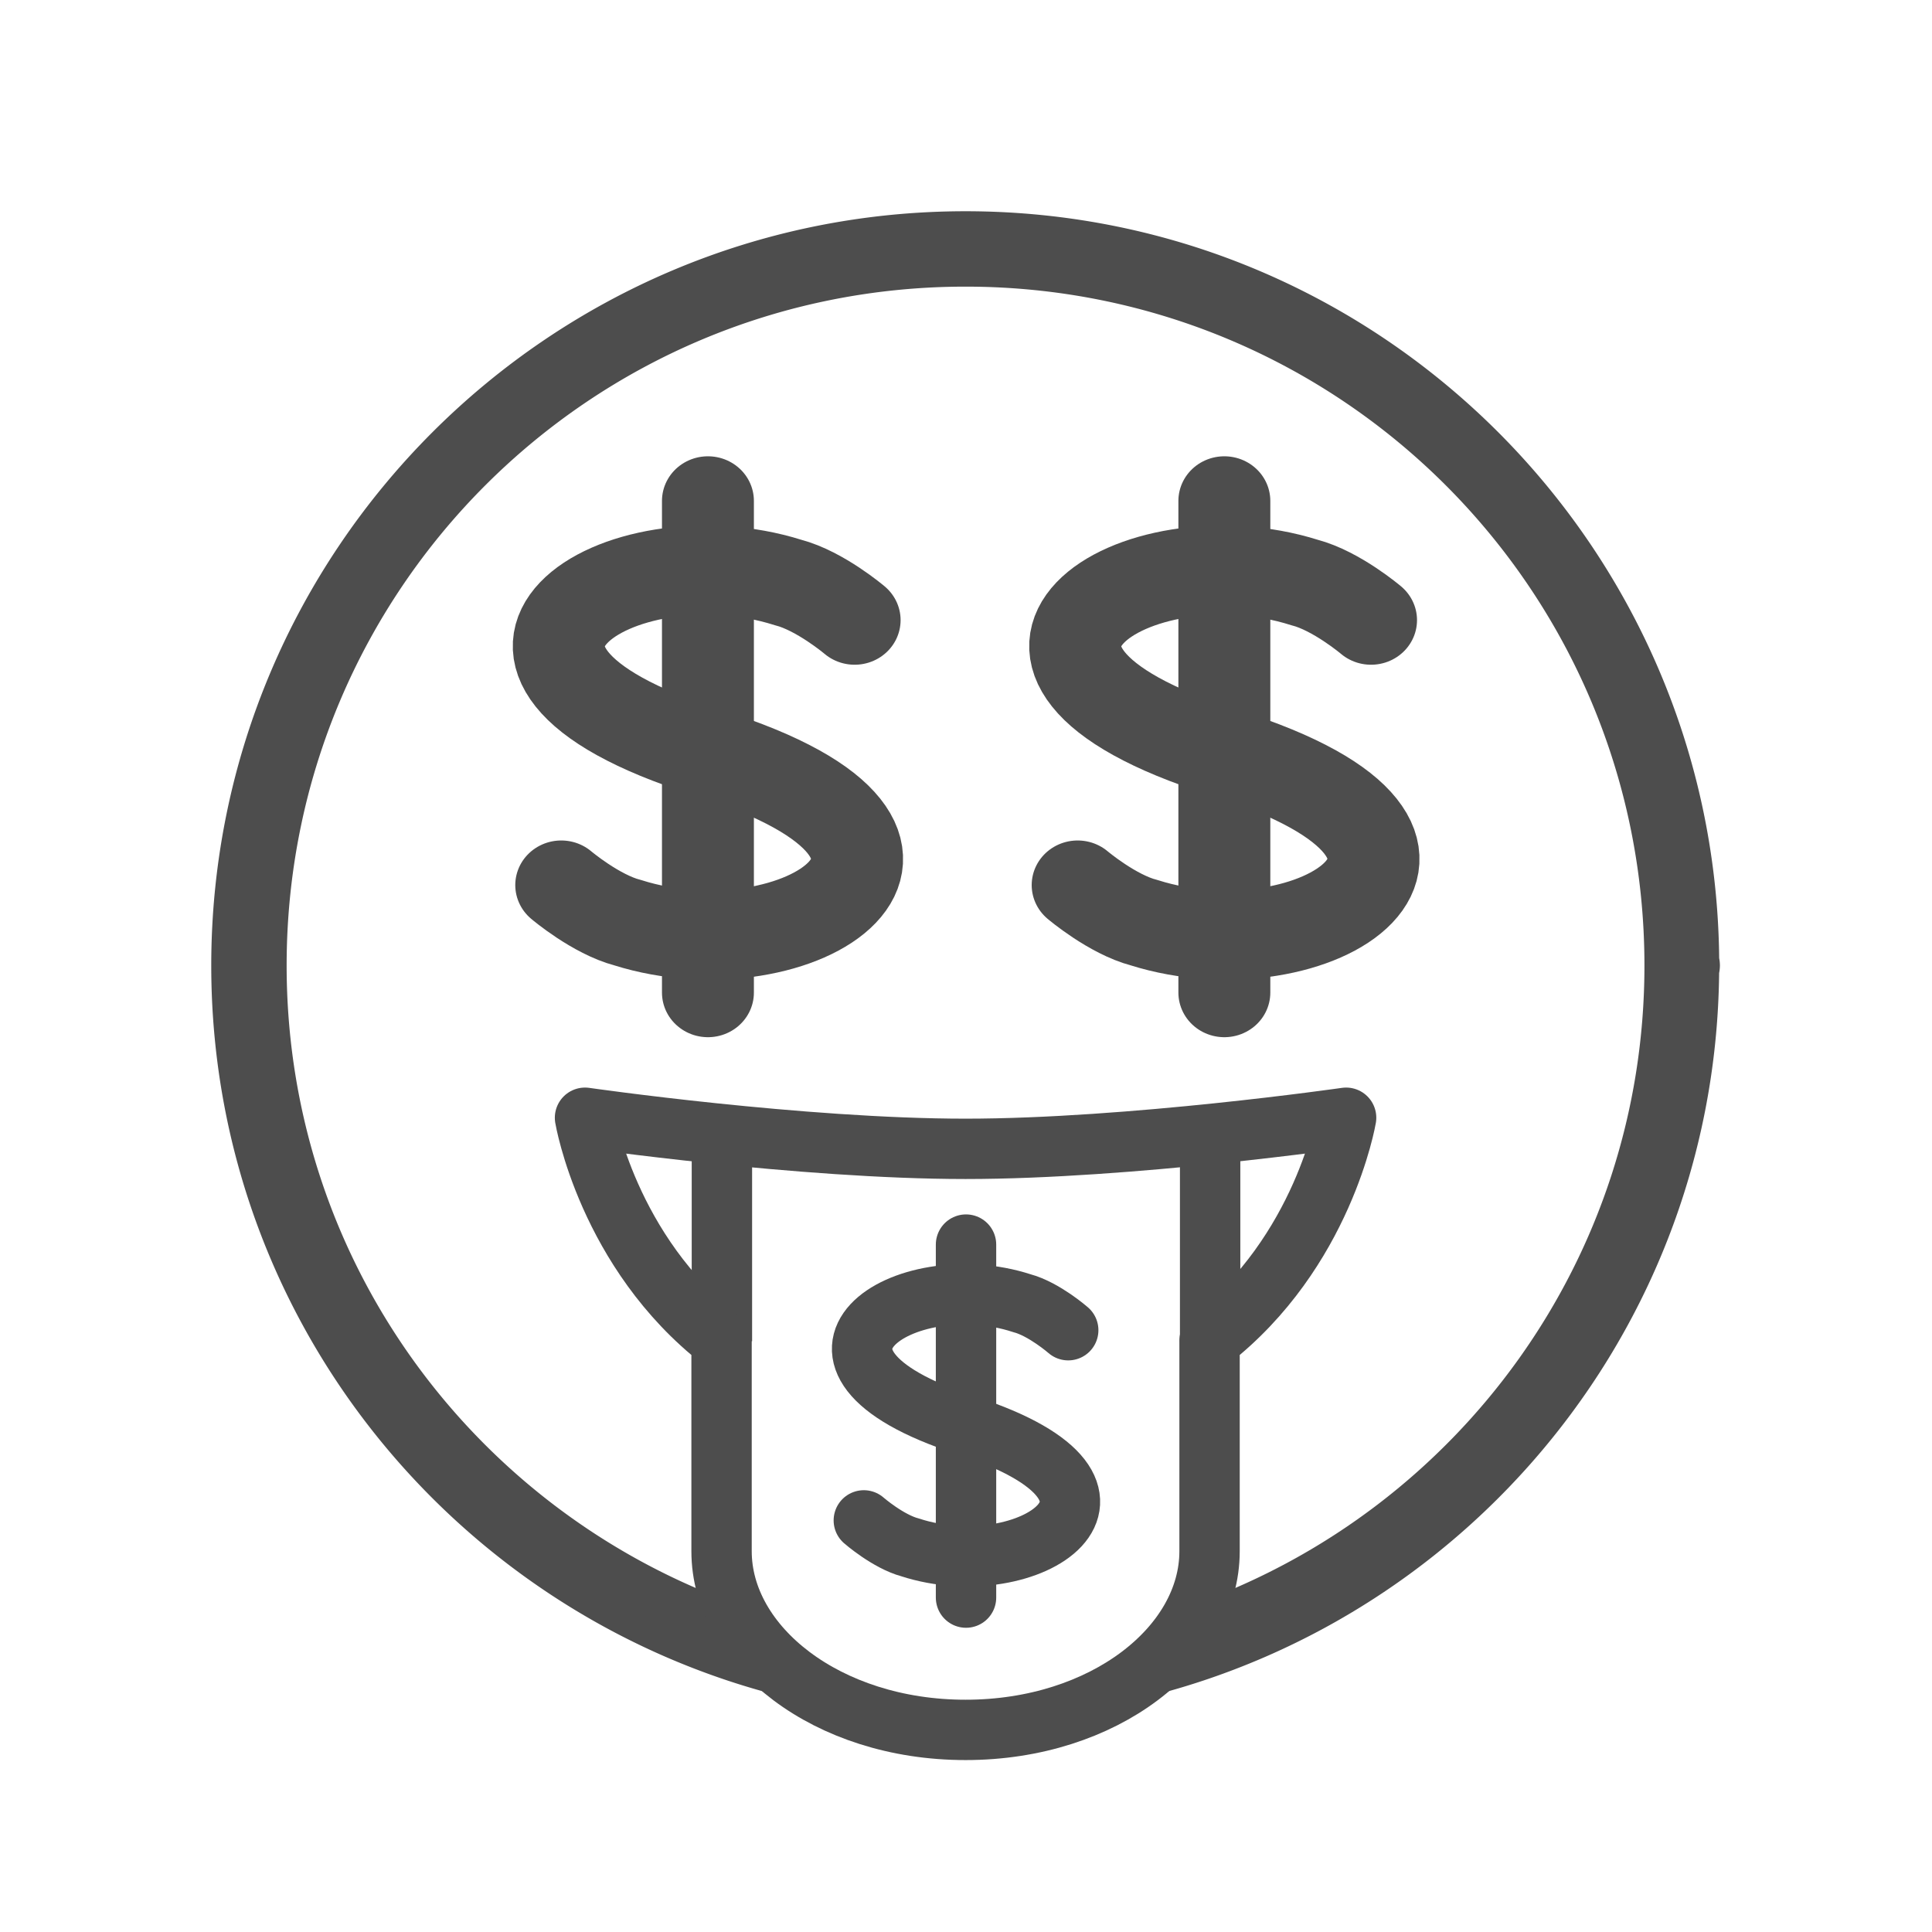 <?xml version="1.0" encoding="UTF-8" standalone="no"?>
<svg
   xmlns:dc="http://purl.org/dc/elements/1.1/"
   xmlns:cc="http://creativecommons.org/ns#"
   xmlns:rdf="http://www.w3.org/1999/02/22-rdf-syntax-ns#"
   xmlns:svg="http://www.w3.org/2000/svg"
   xmlns="http://www.w3.org/2000/svg"
   xmlns:sodipodi="http://sodipodi.sourceforge.net/DTD/sodipodi-0.dtd"
   xmlns:inkscape="http://www.inkscape.org/namespaces/inkscape"
   width="256"
   height="256"
   viewBox="0 0 67.733 67.733"
   version="1.1"
   id="svg8"
   inkscape:version="1.0 (4035a4fb49, 2020-05-01)"
   sodipodi:docname="1F911_plain.svg">
  <defs
     id="defs2" />
  <sodipodi:namedview
     id="base"
     pagecolor="#ffffff"
     bordercolor="#666666"
     borderopacity="1.0"
     inkscape:pageopacity="0.0"
     inkscape:pageshadow="2"
     inkscape:zoom="0.98994949"
     inkscape:cx="-258.6294"
     inkscape:cy="-71.633274"
     inkscape:document-units="px"
     inkscape:current-layer="g3733"
     inkscape:document-rotation="0"
     showgrid="false"
     inkscape:window-width="1920"
     inkscape:window-height="1001"
     inkscape:window-x="-9"
     inkscape:window-y="-9"
     inkscape:window-maximized="1"
     units="px"
     inkscape:snap-object-midpoints="false" />
  <g
     inkscape:label="Layer 1"
     inkscape:groupmode="layer"
     id="layer1">
    <g
       style="fill:none"
       transform="rotate(-45,37.6,35.46)"
       id="g3733">
      <path
         sodipodi:nodetypes="cc"
         id="path935"
         d="m 20.734,34.944 4.901,-4.901"
         style="fill:none;stroke:#4d4d4d;stroke-width:2.117;stroke-linecap:butt;stroke-linejoin:miter;stroke-opacity:1;stroke-miterlimit:4;stroke-dasharray:none" />
      <path
         transform="matrix(0.187,0.187,-0.187,0.187,36.087,-16.201)"
         d="M 127.998 28.004 C 72.829 28.004 28.004 72.829 28.004 127.998 C 28.004 178.397 65.449 220.055 113.979 226.902 C 112.497 226.374 111.024 225.83 109.686 225.15 C 107.97 224.279 106.379 223.29 104.932 222.203 C 103.485 221.116 102.182 219.929 101.041 218.664 C 99.9 217.399 98.921 216.055 98.123 214.65 C 97.731 213.96 97.523 213.216 97.221 212.498 C 62.672 199.933 37.998 166.931 37.998 127.998 C 37.998 78.233 78.233 37.998 127.998 37.998 C 177.763 37.998 217.998 78.233 217.998 127.998 C 217.998 166.929 193.326 199.93 158.779 212.496 C 158.476 213.214 158.27 213.959 157.877 214.65 C 157.079 216.055 156.1 217.399 154.959 218.664 C 153.818 219.929 152.515 221.116 151.068 222.203 C 149.621 223.29 148.03 224.279 146.314 225.15 C 144.977 225.83 143.505 226.372 142.025 226.9 C 190.211 220.091 227.4 178.929 227.898 128.988 A 5 5 0 0 0 228.002 127.998 A 5 5 0 0 0 227.904 127.018 C 227.363 72.311 182.831 28.004 127.998 28.004 z "
         style="color:#000000;font-style:normal;font-variant:normal;font-weight:normal;font-stretch:normal;font-size:medium;line-height:normal;font-family:sans-serif;font-variant-ligatures:normal;font-variant-position:normal;font-variant-caps:normal;font-variant-numeric:normal;font-variant-alternates:normal;font-variant-east-asian:normal;font-feature-settings:normal;font-variation-settings:normal;text-indent:0;text-align:start;text-decoration:none;text-decoration-line:none;text-decoration-style:solid;text-decoration-color:#000000;letter-spacing:normal;word-spacing:normal;text-transform:none;writing-mode:lr-tb;direction:ltr;text-orientation:mixed;dominant-baseline:auto;baseline-shift:baseline;text-anchor:start;white-space:normal;shape-padding:0;shape-margin:0;inline-size:0;clip-rule:nonzero;display:inline;overflow:visible;visibility:visible;opacity:1;isolation:auto;mix-blend-mode:normal;color-interpolation:sRGB;color-interpolation-filters:linearRGB;solid-color:#000000;solid-opacity:1;vector-effect:none;fill:#4d4d4d;fill-opacity:1;fill-rule:nonzero;stroke:none;stroke-width:10;stroke-linecap:round;stroke-linejoin:round;stroke-miterlimit:4;stroke-dasharray:none;stroke-dashoffset:0;stroke-opacity:1;color-rendering:auto;image-rendering:auto;shape-rendering:auto;text-rendering:auto;enable-background:accumulate;stop-color:#000000;stop-opacity:1"
         id="path932" />
      <g
         style="stroke-width:2.117;stroke-miterlimit:4;stroke-dasharray:none"
         id="g900-7"
         transform="matrix(0.707,0.707,-1.197,1.197,47.571,-30.778)" />
      <path
         transform="matrix(0.187,0.187,-0.187,0.187,36.087,-16.201)"
         d="M 77.551 148.176 C 77.551 148.176 80.538 165.96 95.654 177.721 L 95.654 205.643 C 95.654 218.222 109.613 229.328 128 229.328 C 146.387 229.328 160.346 218.222 160.346 205.643 L 160.346 177.721 C 175.462 165.96 178.451 148.176 178.451 148.176 C 178.451 148.176 149.807 152.299 128 152.299 C 106.193 152.299 77.551 148.176 77.551 148.176 z "
         style="fill:none;fill-opacity:1;stroke:#4d4d4d;stroke-width:8;stroke-linecap:round;stroke-linejoin:round;stroke-miterlimit:4;stroke-dasharray:none;stroke-opacity:1"
         id="path902-3" />
      <g
         id="g865"
         transform="rotate(45,39.851,35.448)"
         style="stroke:#4d4d4d;stroke-width:2.117;stroke-miterlimit:4;stroke-dasharray:none;stroke-opacity:1">
        <g
           id="g934"
           transform="translate(-0.333)"
           style="stroke:#4d4d4d;stroke-opacity:1;stroke-width:2.117;stroke-miterlimit:4;stroke-dasharray:none">
          <path
             id="path876-2"
             style="fill:none;stroke:#4d4d4d;stroke-width:2.117;stroke-linecap:round;stroke-linejoin:miter;stroke-miterlimit:4;stroke-dasharray:none;stroke-opacity:1"
             d="m 38.451,48.223 c 0,0 -0.844,-0.738 -1.624,-0.947 -4.131,-1.341 -9.179,1.938 -1.959,4.281 7.22,2.343 2.172,5.622 -1.959,4.281 -0.779,-0.209 -1.624,-0.947 -1.624,-0.947"
             sodipodi:nodetypes="ccccc" />
          <path
             id="path925"
             d="M 34.868,45.222 V 57.597"
             style="fill:none;stroke:#4d4d4d;stroke-width:2.117;stroke-linecap:round;stroke-linejoin:miter;stroke-miterlimit:4;stroke-dasharray:none;stroke-opacity:1" />
        </g>
      </g>
      <g
         style="stroke:#4d4d4d;stroke-width:2.245;stroke-miterlimit:4;stroke-dasharray:none;stroke-opacity:1"
         transform="matrix(1.015,1.015,-0.985,0.985,50.71,-65.831)"
         id="g865-9">
        <g
           style="stroke:#4d4d4d;stroke-width:2.245;stroke-miterlimit:4;stroke-dasharray:none;stroke-opacity:1"
           transform="translate(-0.333)"
           id="g934-2">
          <path
             sodipodi:nodetypes="ccccc"
             d="m 38.451,48.223 c 0,0 -0.844,-0.738 -1.624,-0.947 -4.131,-1.341 -9.179,1.938 -1.959,4.281 7.22,2.343 2.172,5.622 -1.959,4.281 -0.779,-0.209 -1.624,-0.947 -1.624,-0.947"
             style="fill:none;stroke:#4d4d4d;stroke-width:2.245;stroke-linecap:round;stroke-linejoin:miter;stroke-miterlimit:4;stroke-dasharray:none;stroke-opacity:1"
             id="path876-2-6" />
          <path
             style="fill:none;stroke:#4d4d4d;stroke-width:2.245;stroke-linecap:round;stroke-linejoin:miter;stroke-miterlimit:4;stroke-dasharray:none;stroke-opacity:1"
             d="M 34.868,45.222 V 57.597"
             id="path925-1" />
        </g>
      </g>
      <g
         id="g865-9-9"
         transform="matrix(1.015,1.015,-0.985,0.985,63.512,-53.029)"
         style="stroke:#4d4d4d;stroke-width:2.245;stroke-miterlimit:4;stroke-dasharray:none;stroke-opacity:1">
        <g
           id="g934-2-5"
           transform="translate(-0.333)"
           style="stroke:#4d4d4d;stroke-width:2.245;stroke-miterlimit:4;stroke-dasharray:none;stroke-opacity:1">
          <path
             id="path876-2-6-5"
             style="fill:none;stroke:#4d4d4d;stroke-width:2.245;stroke-linecap:round;stroke-linejoin:miter;stroke-miterlimit:4;stroke-dasharray:none;stroke-opacity:1"
             d="m 38.451,48.223 c 0,0 -0.844,-0.738 -1.624,-0.947 -4.131,-1.341 -9.179,1.938 -1.959,4.281 7.22,2.343 2.172,5.622 -1.959,4.281 -0.779,-0.209 -1.624,-0.947 -1.624,-0.947"
             sodipodi:nodetypes="ccccc" />
          <path
             id="path925-1-5"
             d="M 34.868,45.222 V 57.597"
             style="fill:none;stroke:#4d4d4d;stroke-width:2.245;stroke-linecap:round;stroke-linejoin:miter;stroke-miterlimit:4;stroke-dasharray:none;stroke-opacity:1" />
        </g>
      </g>
      <path
         style="fill:none;stroke:#4d4d4d;stroke-width:2.117;stroke-linecap:butt;stroke-linejoin:miter;stroke-miterlimit:4;stroke-dasharray:none;stroke-opacity:1"
         d="m 32.837,47.047 4.901,-4.901"
         id="path935-9"
         sodipodi:nodetypes="cc" />
    </g>
  </g>
</svg>
